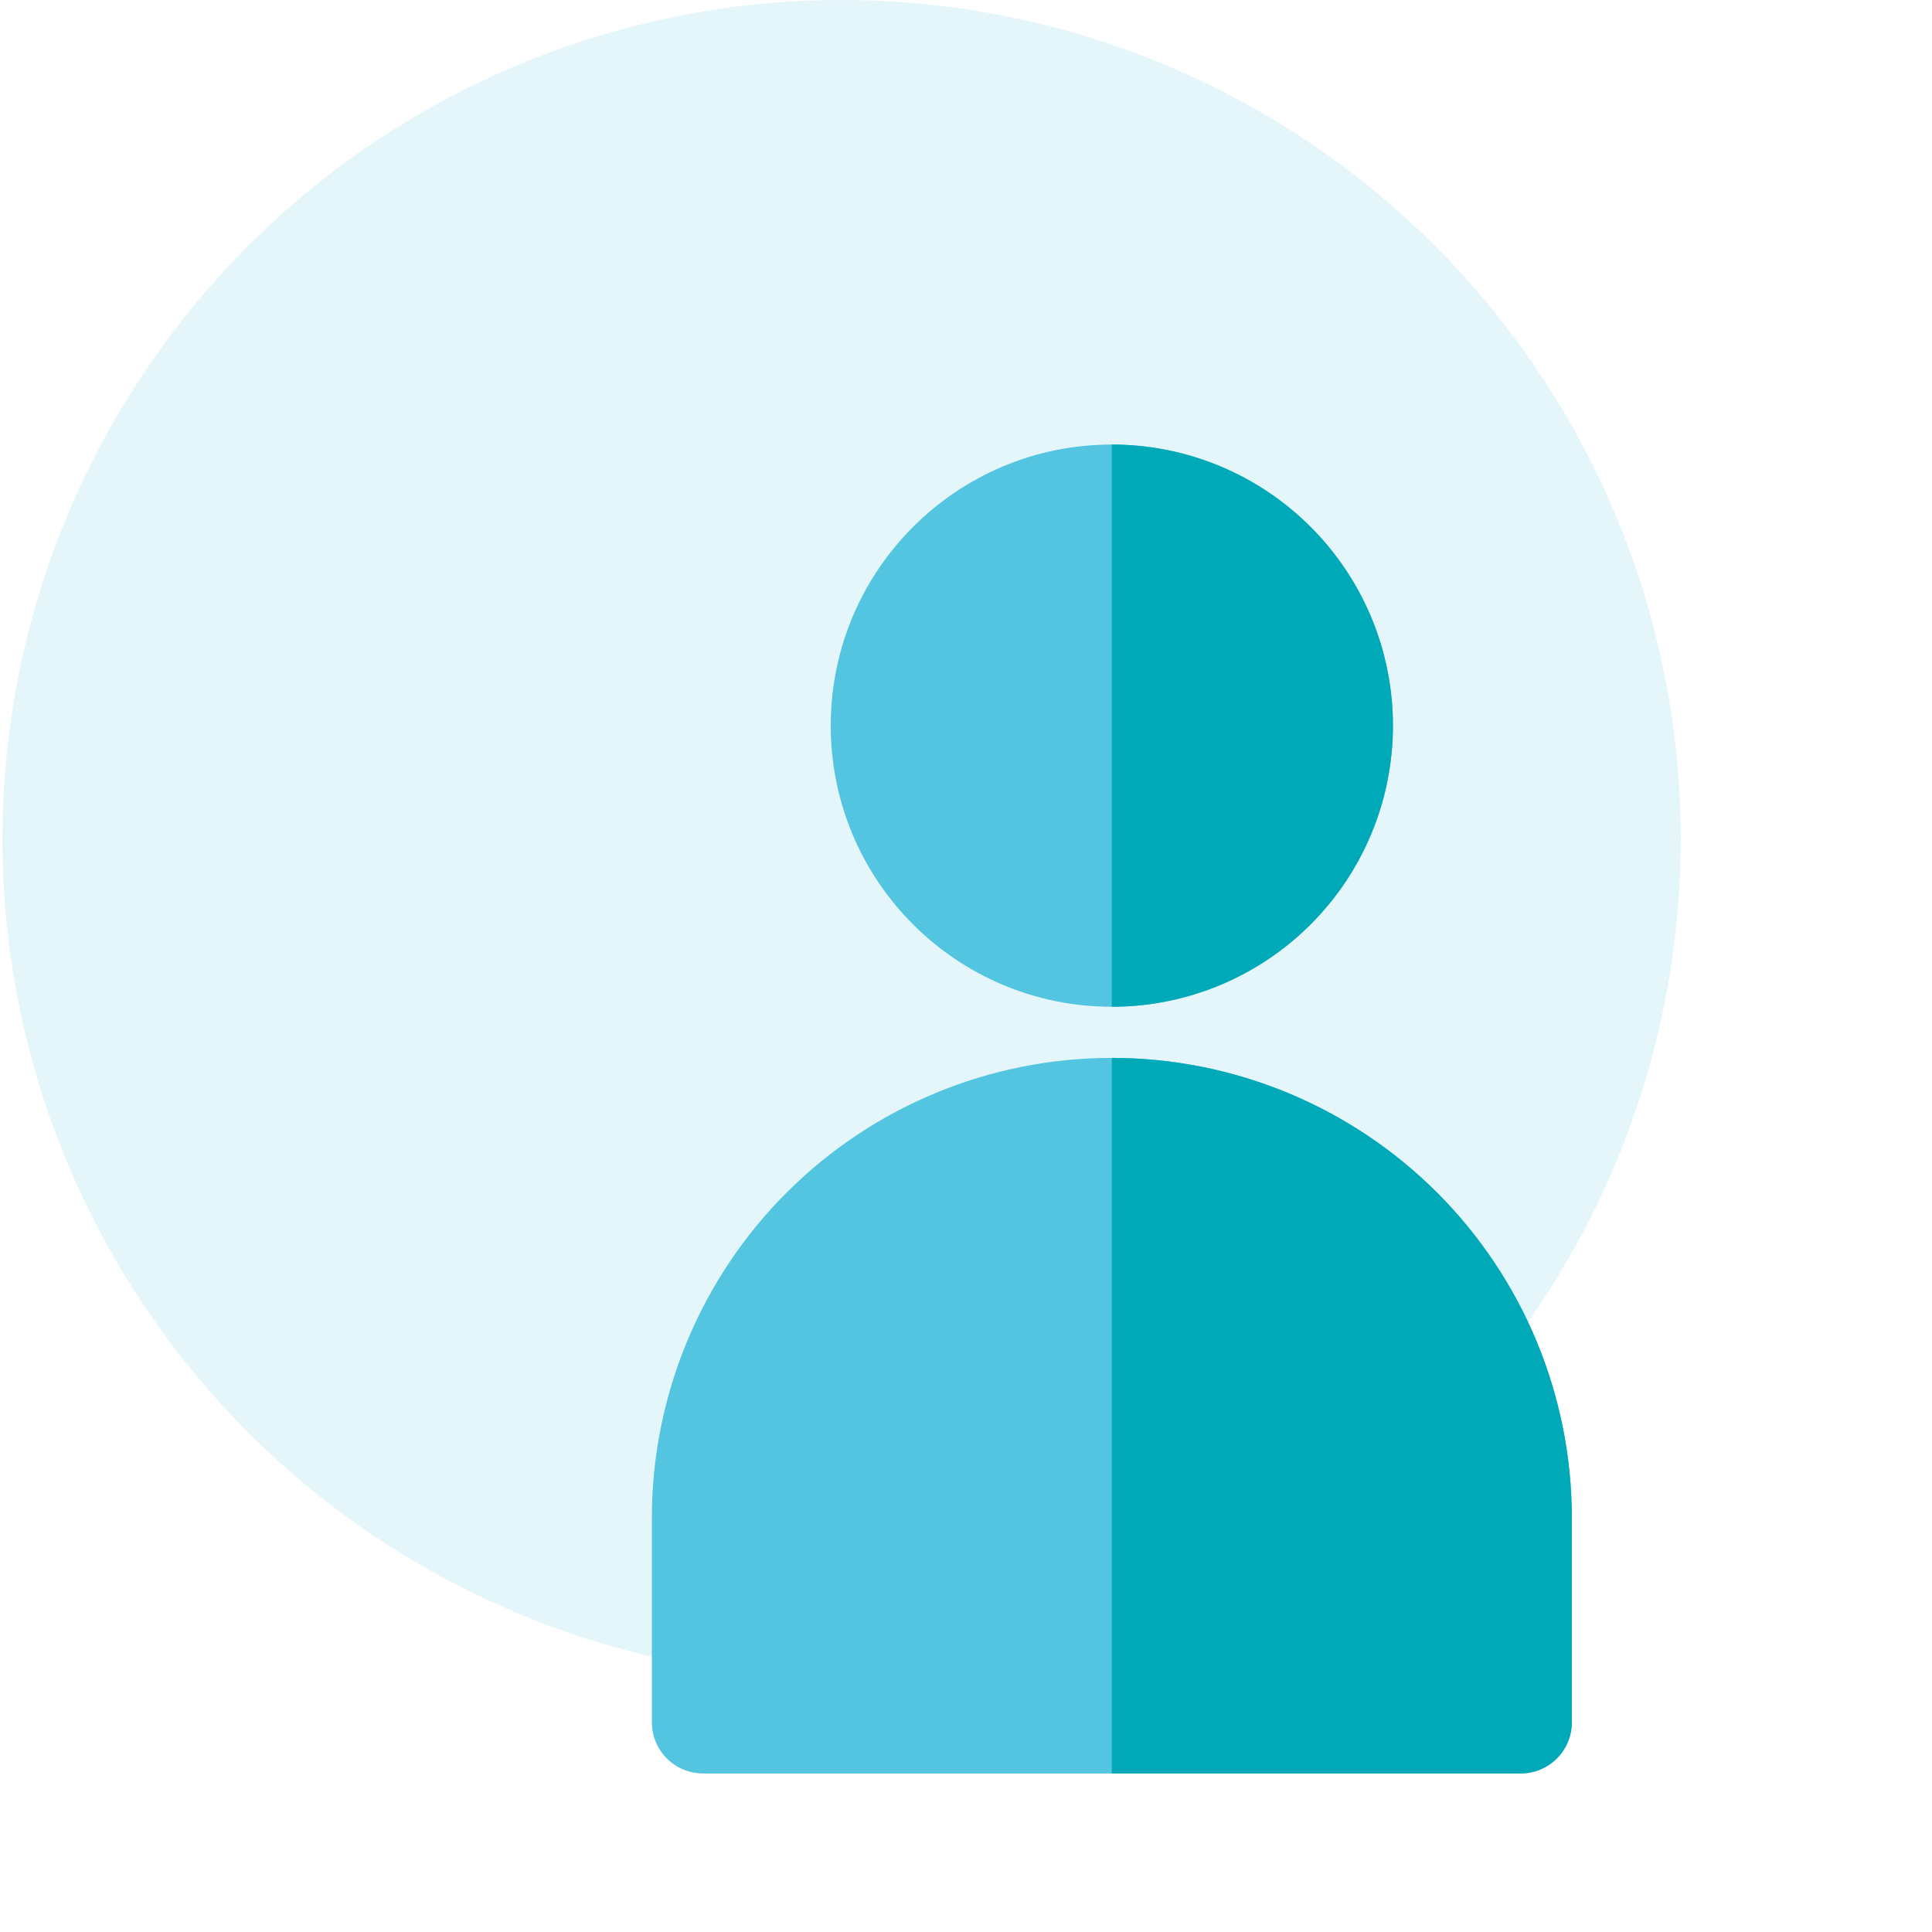 <svg width="62" height="62" viewBox="0 0 62 62" fill="none" xmlns="http://www.w3.org/2000/svg">
<circle cx="27.007" cy="26.93" r="26.93" fill="#53C5E0" fill-opacity="0.15"/>
<path d="M35.68 32.308C40.662 32.308 44.701 28.269 44.701 23.287C44.701 18.305 40.662 14.266 35.68 14.266C30.698 14.266 26.659 18.305 26.659 23.287C26.659 28.269 30.698 32.308 35.68 32.308Z" fill="#53C5E0"/>
<path d="M35.68 33.949C31.765 33.949 28.01 35.505 25.242 38.273C22.474 41.041 20.919 44.796 20.919 48.711V55.272C20.919 55.707 21.091 56.124 21.399 56.431C21.706 56.739 22.124 56.912 22.559 56.912H48.802C49.237 56.912 49.654 56.739 49.961 56.431C50.269 56.124 50.442 55.707 50.442 55.272V48.711C50.442 44.796 48.887 41.041 46.118 38.273C43.35 35.505 39.595 33.949 35.68 33.949Z" fill="#53C5E0"/>
<path d="M35.68 14.266V32.308C38.073 32.308 40.367 31.357 42.059 29.666C43.751 27.974 44.701 25.679 44.701 23.287C44.701 20.894 43.751 18.6 42.059 16.908C40.367 15.216 38.073 14.266 35.68 14.266Z" fill="#00A9B8"/>
<path d="M35.68 33.949V56.912H48.802C49.237 56.912 49.654 56.739 49.961 56.431C50.269 56.124 50.442 55.707 50.442 55.272V48.711C50.442 44.796 48.887 41.041 46.118 38.273C43.35 35.505 39.595 33.949 35.68 33.949Z" fill="#00A9B8"/>
</svg>
